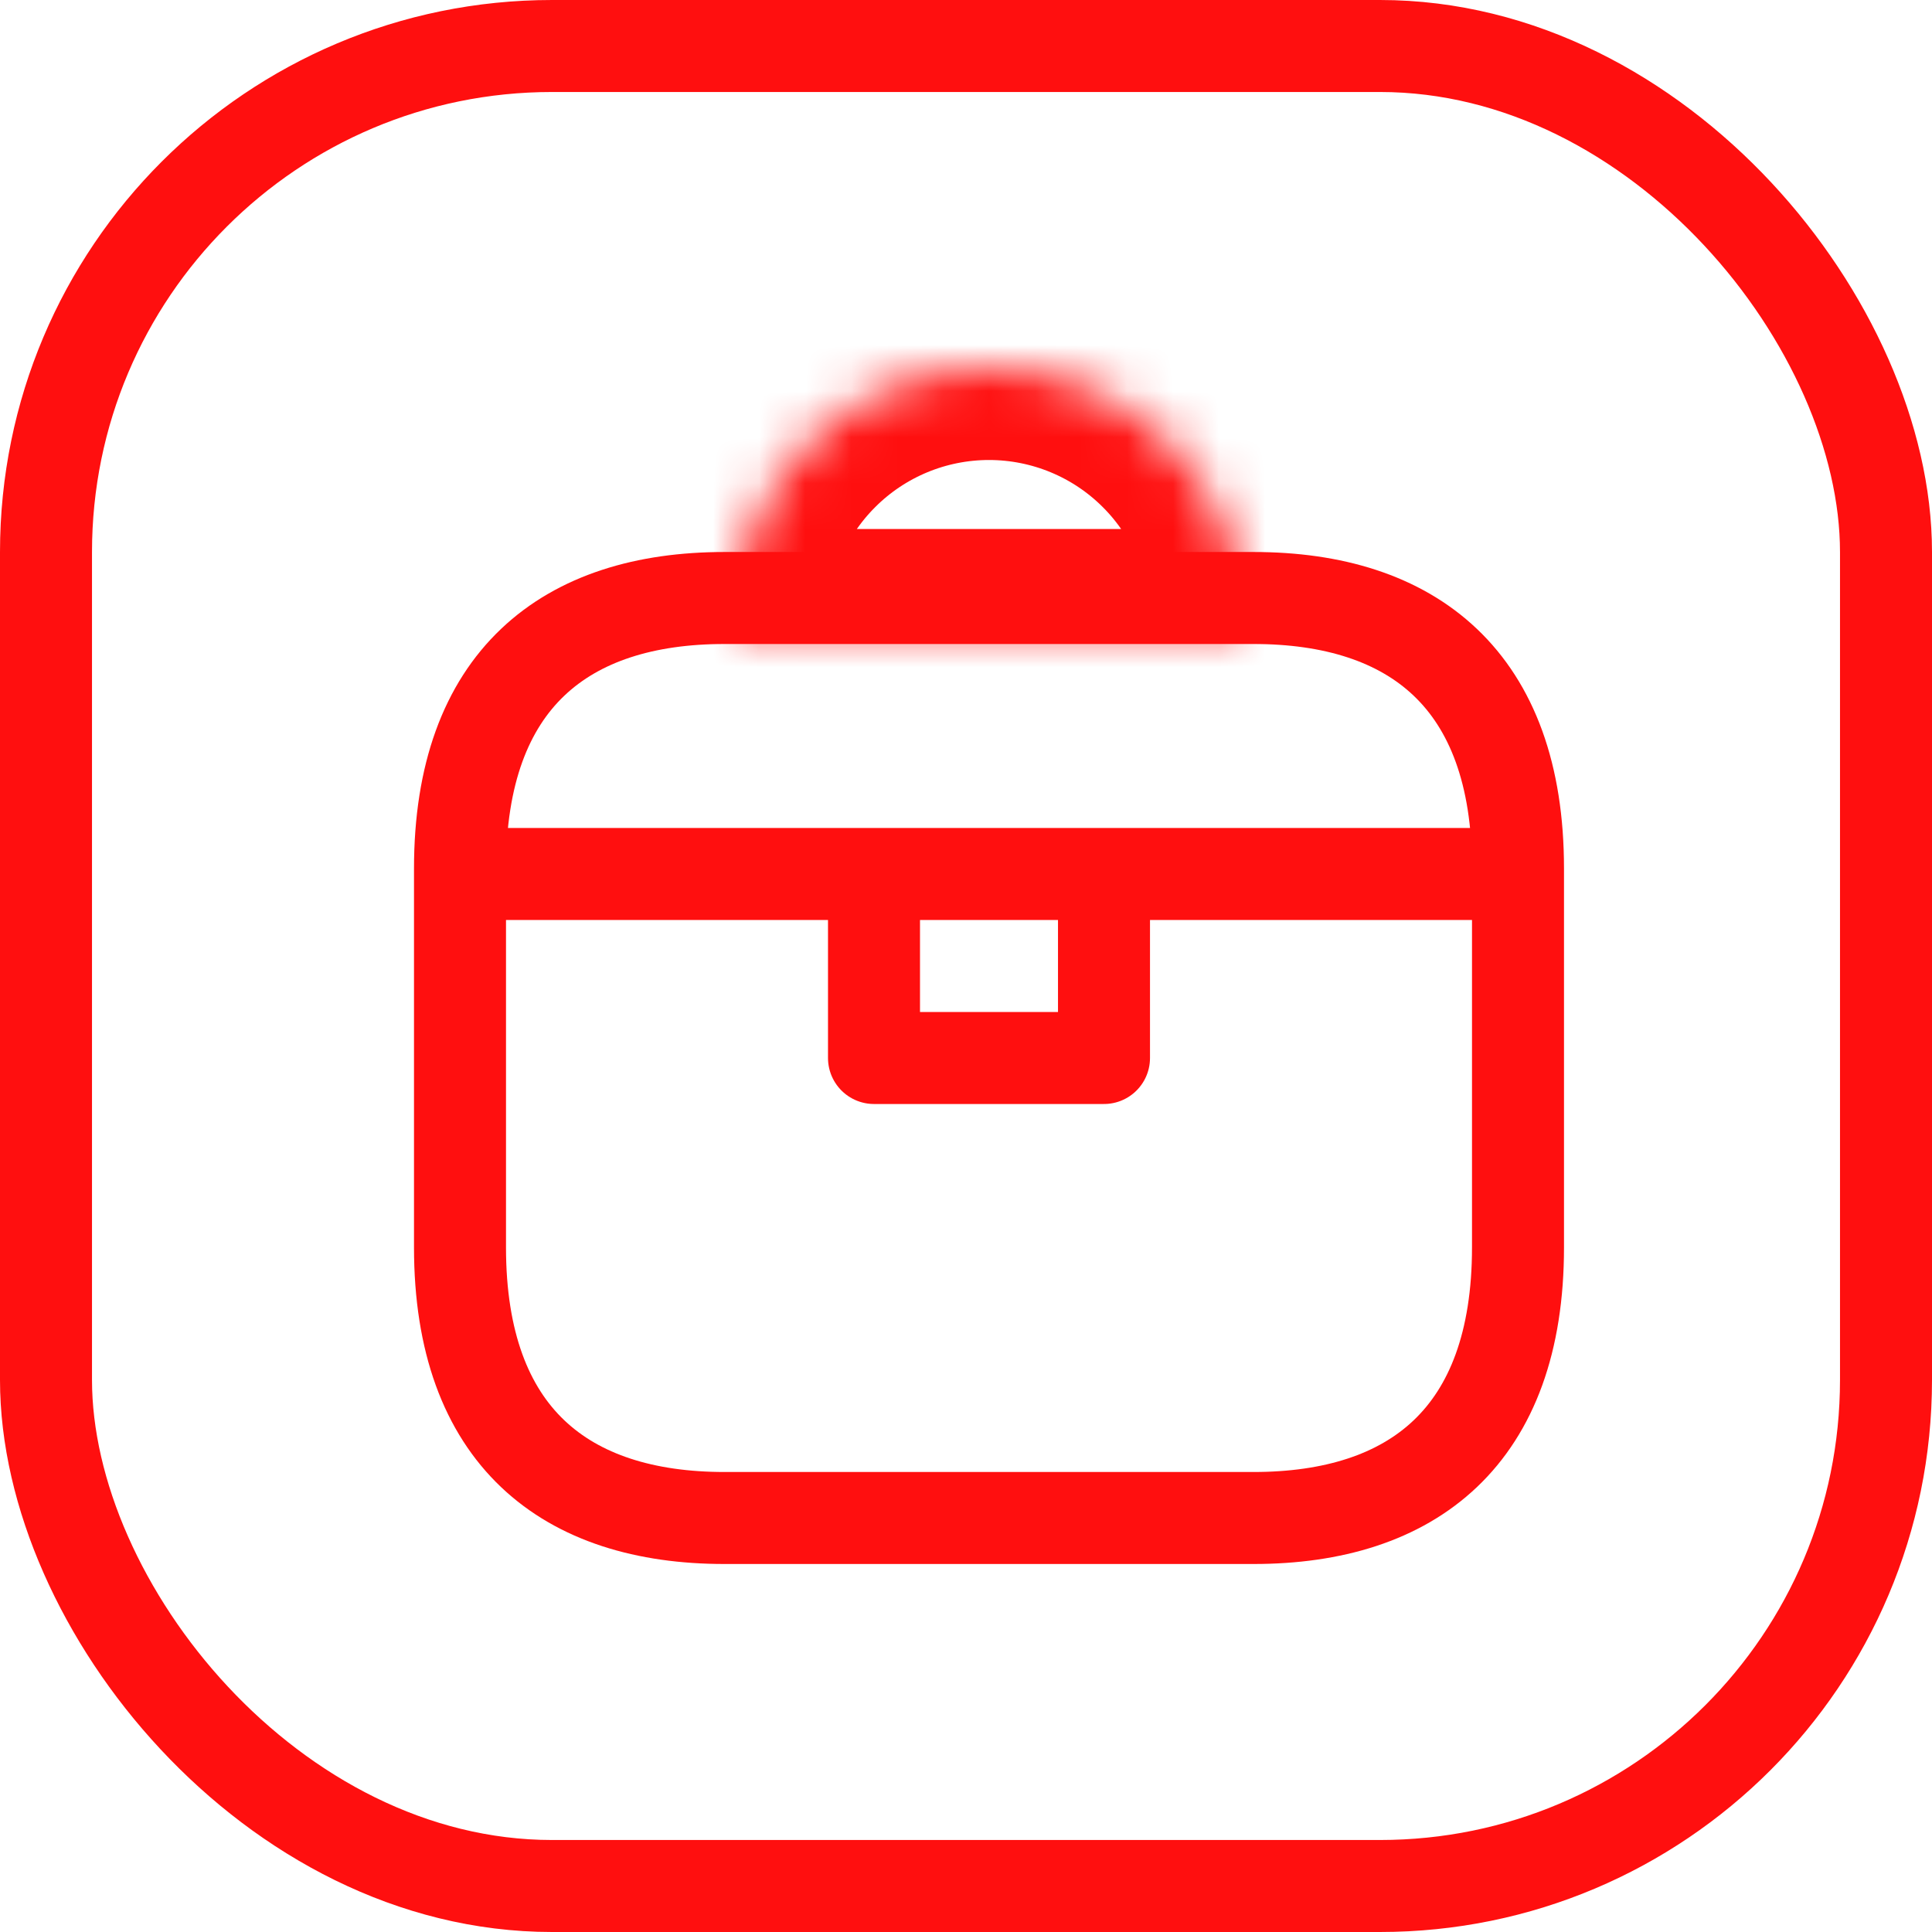 <svg width="42" height="42" viewBox="0 0 42 42" fill="none" xmlns="http://www.w3.org/2000/svg">
<path d="M27.25 33H15.75C12.3 33 10 31.235 10 27.118V18.882C10 14.765 12.3 13 15.75 13H27.25C30.7 13 33 14.765 33 18.882V27.118C33 31.235 30.7 33 27.25 33Z" stroke="#FF0F0F" stroke-width="2" stroke-miterlimit="10" stroke-linecap="round" stroke-linejoin="round"/>
<line x1="11" y1="19" x2="32" y2="19" stroke="#FF0F0F" stroke-width="2" stroke-linecap="round"/>
<mask id="path-3-inside-1_26_32" fill="white">
<path d="M27 13.5C27 12.041 26.421 10.642 25.389 9.611C24.358 8.579 22.959 8 21.5 8C20.041 8 18.642 8.579 17.611 9.611C16.579 10.642 16 12.041 16 13.5L21.5 13.5H27Z"/>
</mask>
<path d="M27 13.5C27 12.041 26.421 10.642 25.389 9.611C24.358 8.579 22.959 8 21.5 8C20.041 8 18.642 8.579 17.611 9.611C16.579 10.642 16 12.041 16 13.5L21.5 13.5H27Z" stroke="#FF0F0F" stroke-width="4" mask="url(#path-3-inside-1_26_32)"/>
<path d="M19 20V23H24V20" stroke="#FF0F0F" stroke-width="2" stroke-linecap="round" stroke-linejoin="round"/>
<rect x="1" y="1" width="40" height="40" rx="11" stroke="#FF0F0F" stroke-width="2"/>
</svg>
